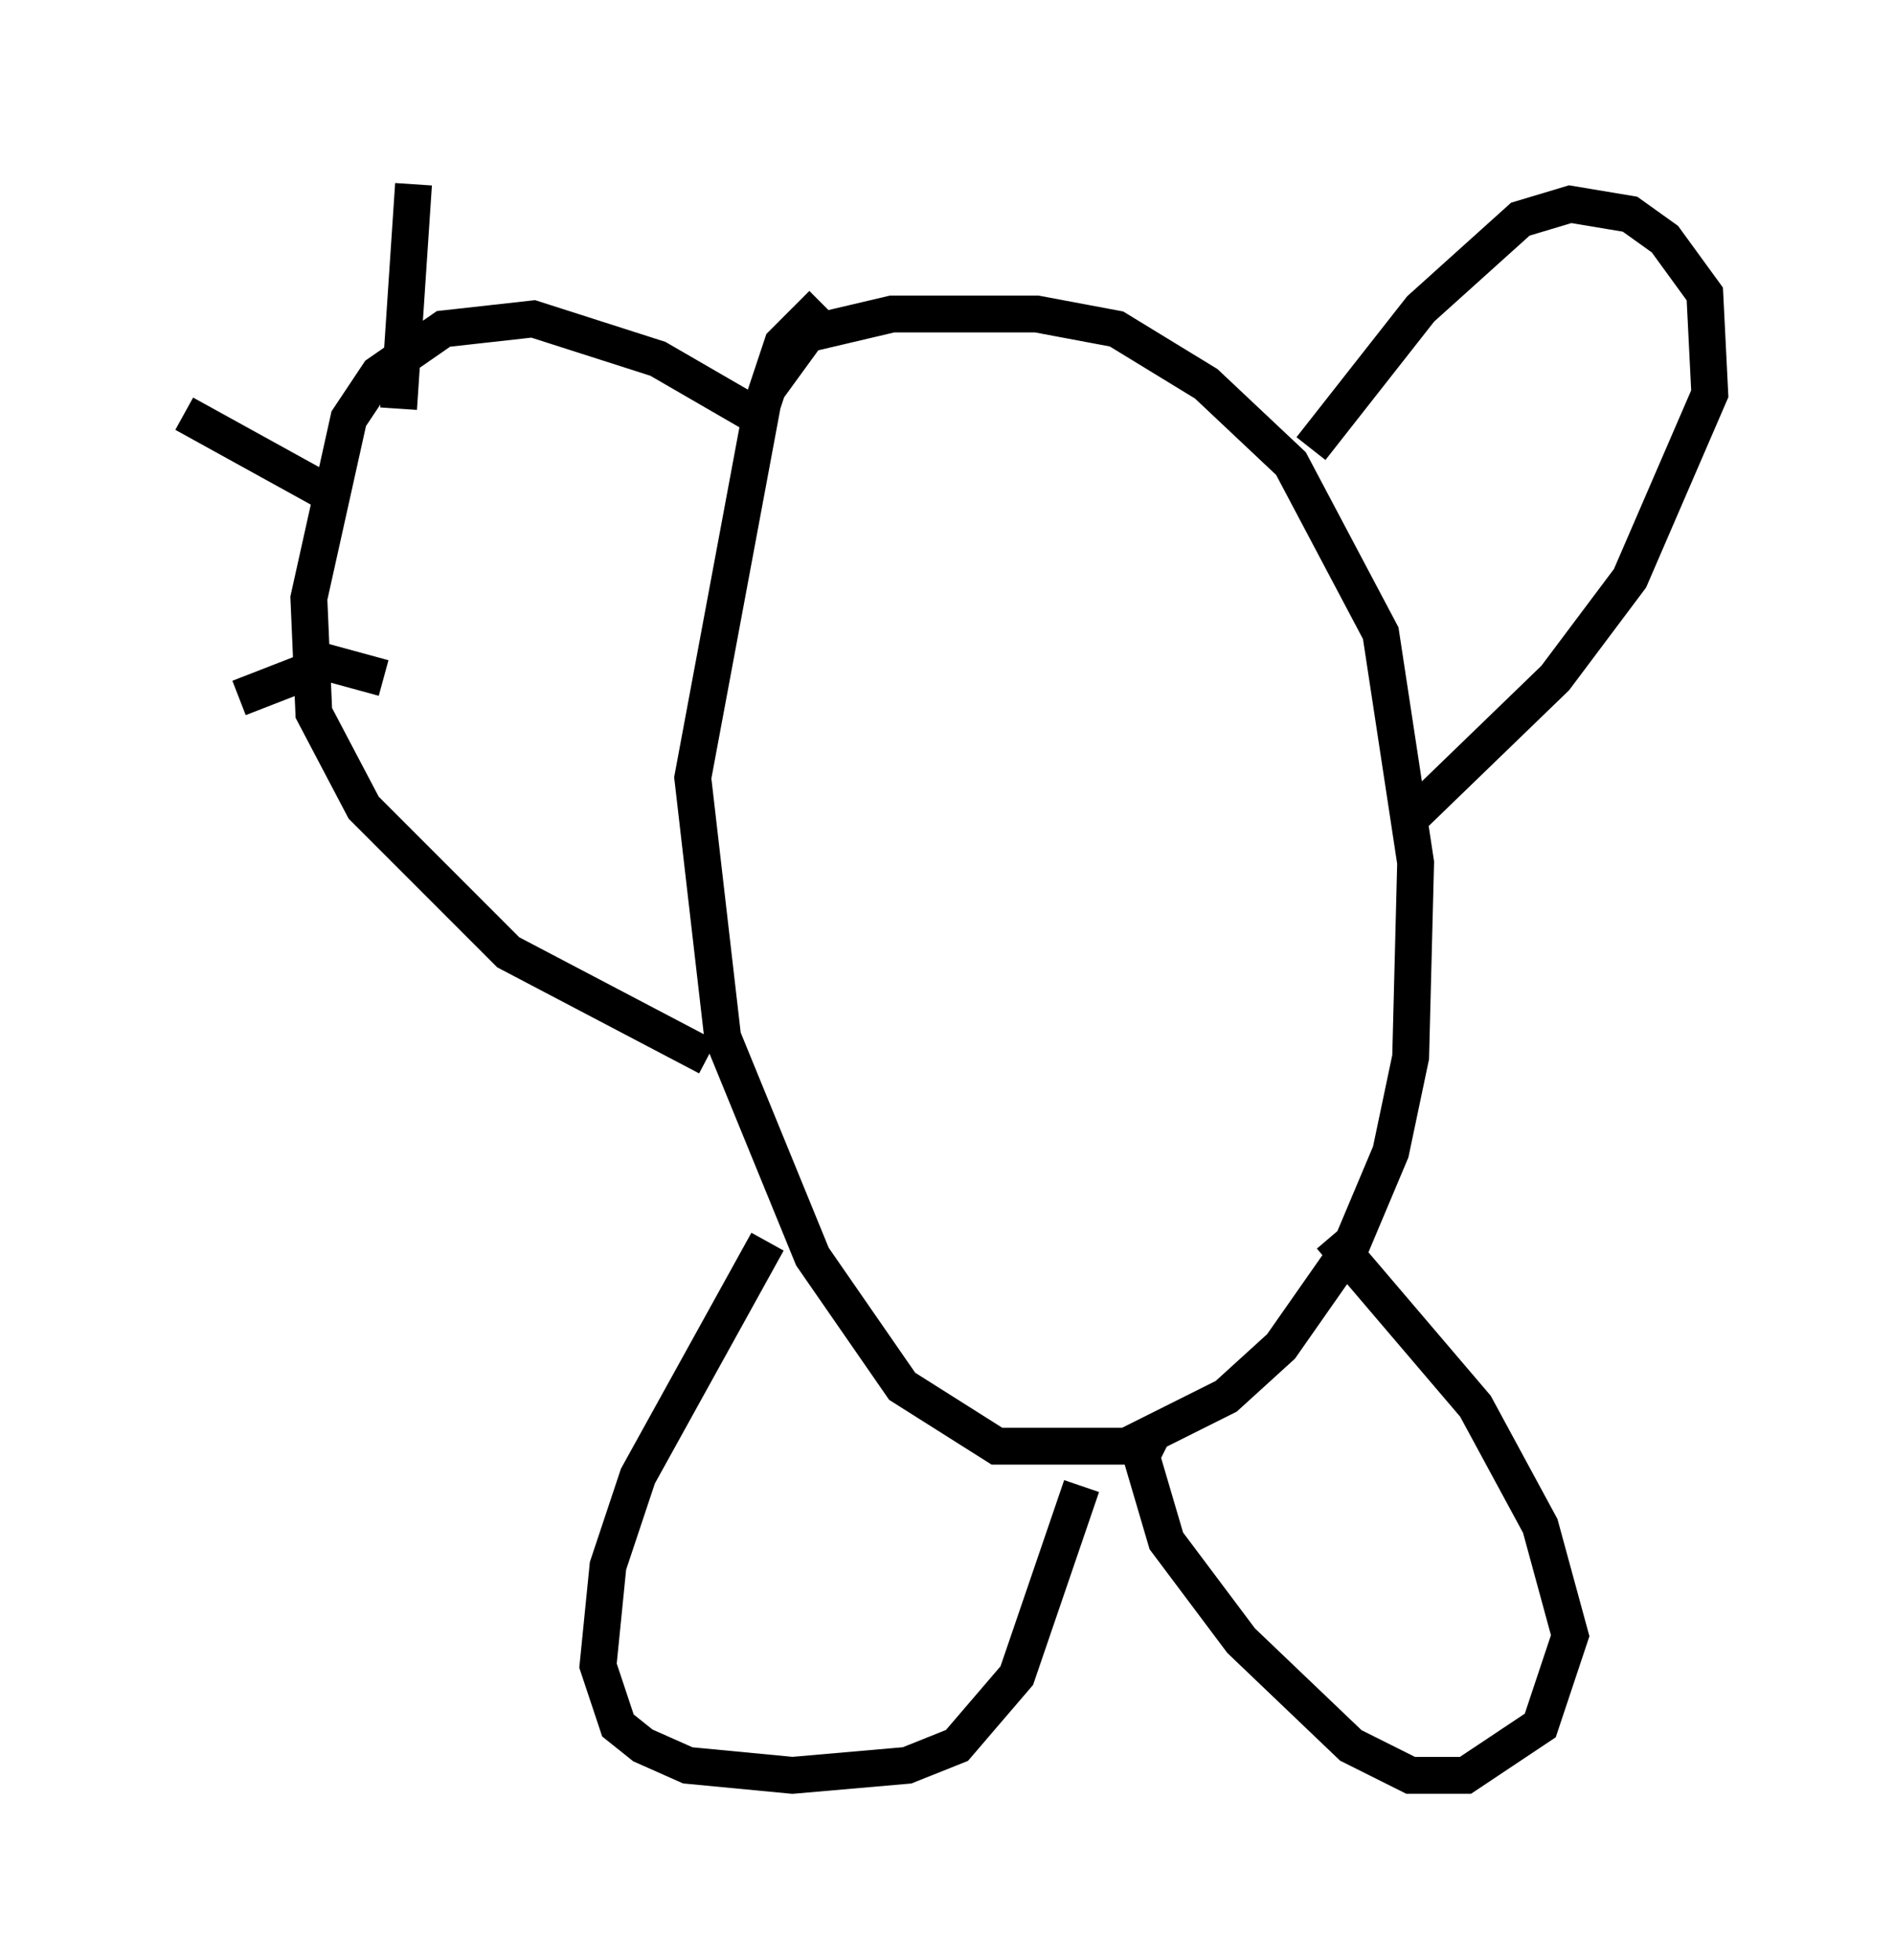 <?xml version="1.0" encoding="utf-8" ?>
<svg baseProfile="full" height="53.166" version="1.1" width="51.407" xmlns="http://www.w3.org/2000/svg" xmlns:ev="http://www.w3.org/2001/xml-events" xmlns:xlink="http://www.w3.org/1999/xlink"><defs /><rect fill="white" height="53.166" width="51.407" x="0" y="0" /><path d="M23.809, 9.33 m-1.488, -1.083 l-1.083, 1.083 -0.541, 1.624 l-1.894, 10.149 0.812, 7.036 l2.436, 5.954 2.436, 3.518 l2.571, 1.624 3.518, 0.0 l2.706, -1.353 1.488, -1.353 l1.894, -2.706 1.083, -2.571 l0.541, -2.571 0.135, -5.277 l-0.947, -6.225 -2.436, -4.601 l-2.3, -2.165 -2.436, -1.488 l-2.165, -0.406 -3.924, 0.0 l-2.3, 0.541 -1.083, 1.488 m0.0, 23.139 l-3.518, 6.36 -0.812, 2.436 l-0.271, 2.706 0.541, 1.624 l0.677, 0.541 1.218, 0.541 l2.842, 0.271 3.112, -0.271 l1.353, -0.541 1.624, -1.894 l1.759, -5.142 m1.894, -1.353 l-0.271, 0.541 0.677, 2.3 l2.03, 2.706 2.977, 2.842 l1.624, 0.812 1.488, 0.0 l2.03, -1.353 0.812, -2.436 l-0.812, -2.977 -1.759, -3.248 l-3.924, -4.601 m-0.541, -21.38 l2.977, -3.789 2.706, -2.436 l1.353, -0.406 1.624, 0.271 l0.947, 0.677 1.083, 1.488 l0.135, 2.706 -2.165, 5.007 l-2.03, 2.706 -4.059, 3.924 m-17.726, -11.096 l-2.571, -1.488 -3.383, -1.083 l-2.436, 0.271 -1.759, 1.218 l-0.812, 1.218 -1.083, 4.871 l0.135, 3.112 1.353, 2.571 l3.924, 3.924 5.413, 2.842 m-8.796, -10.284 l-1.488, -0.406 -2.436, 0.947 m4.33, -7.848 l0.406, -6.089 m-2.3, 8.39 l-3.924, -2.165 " fill="none" stroke="black" stroke-width="1" /></svg>